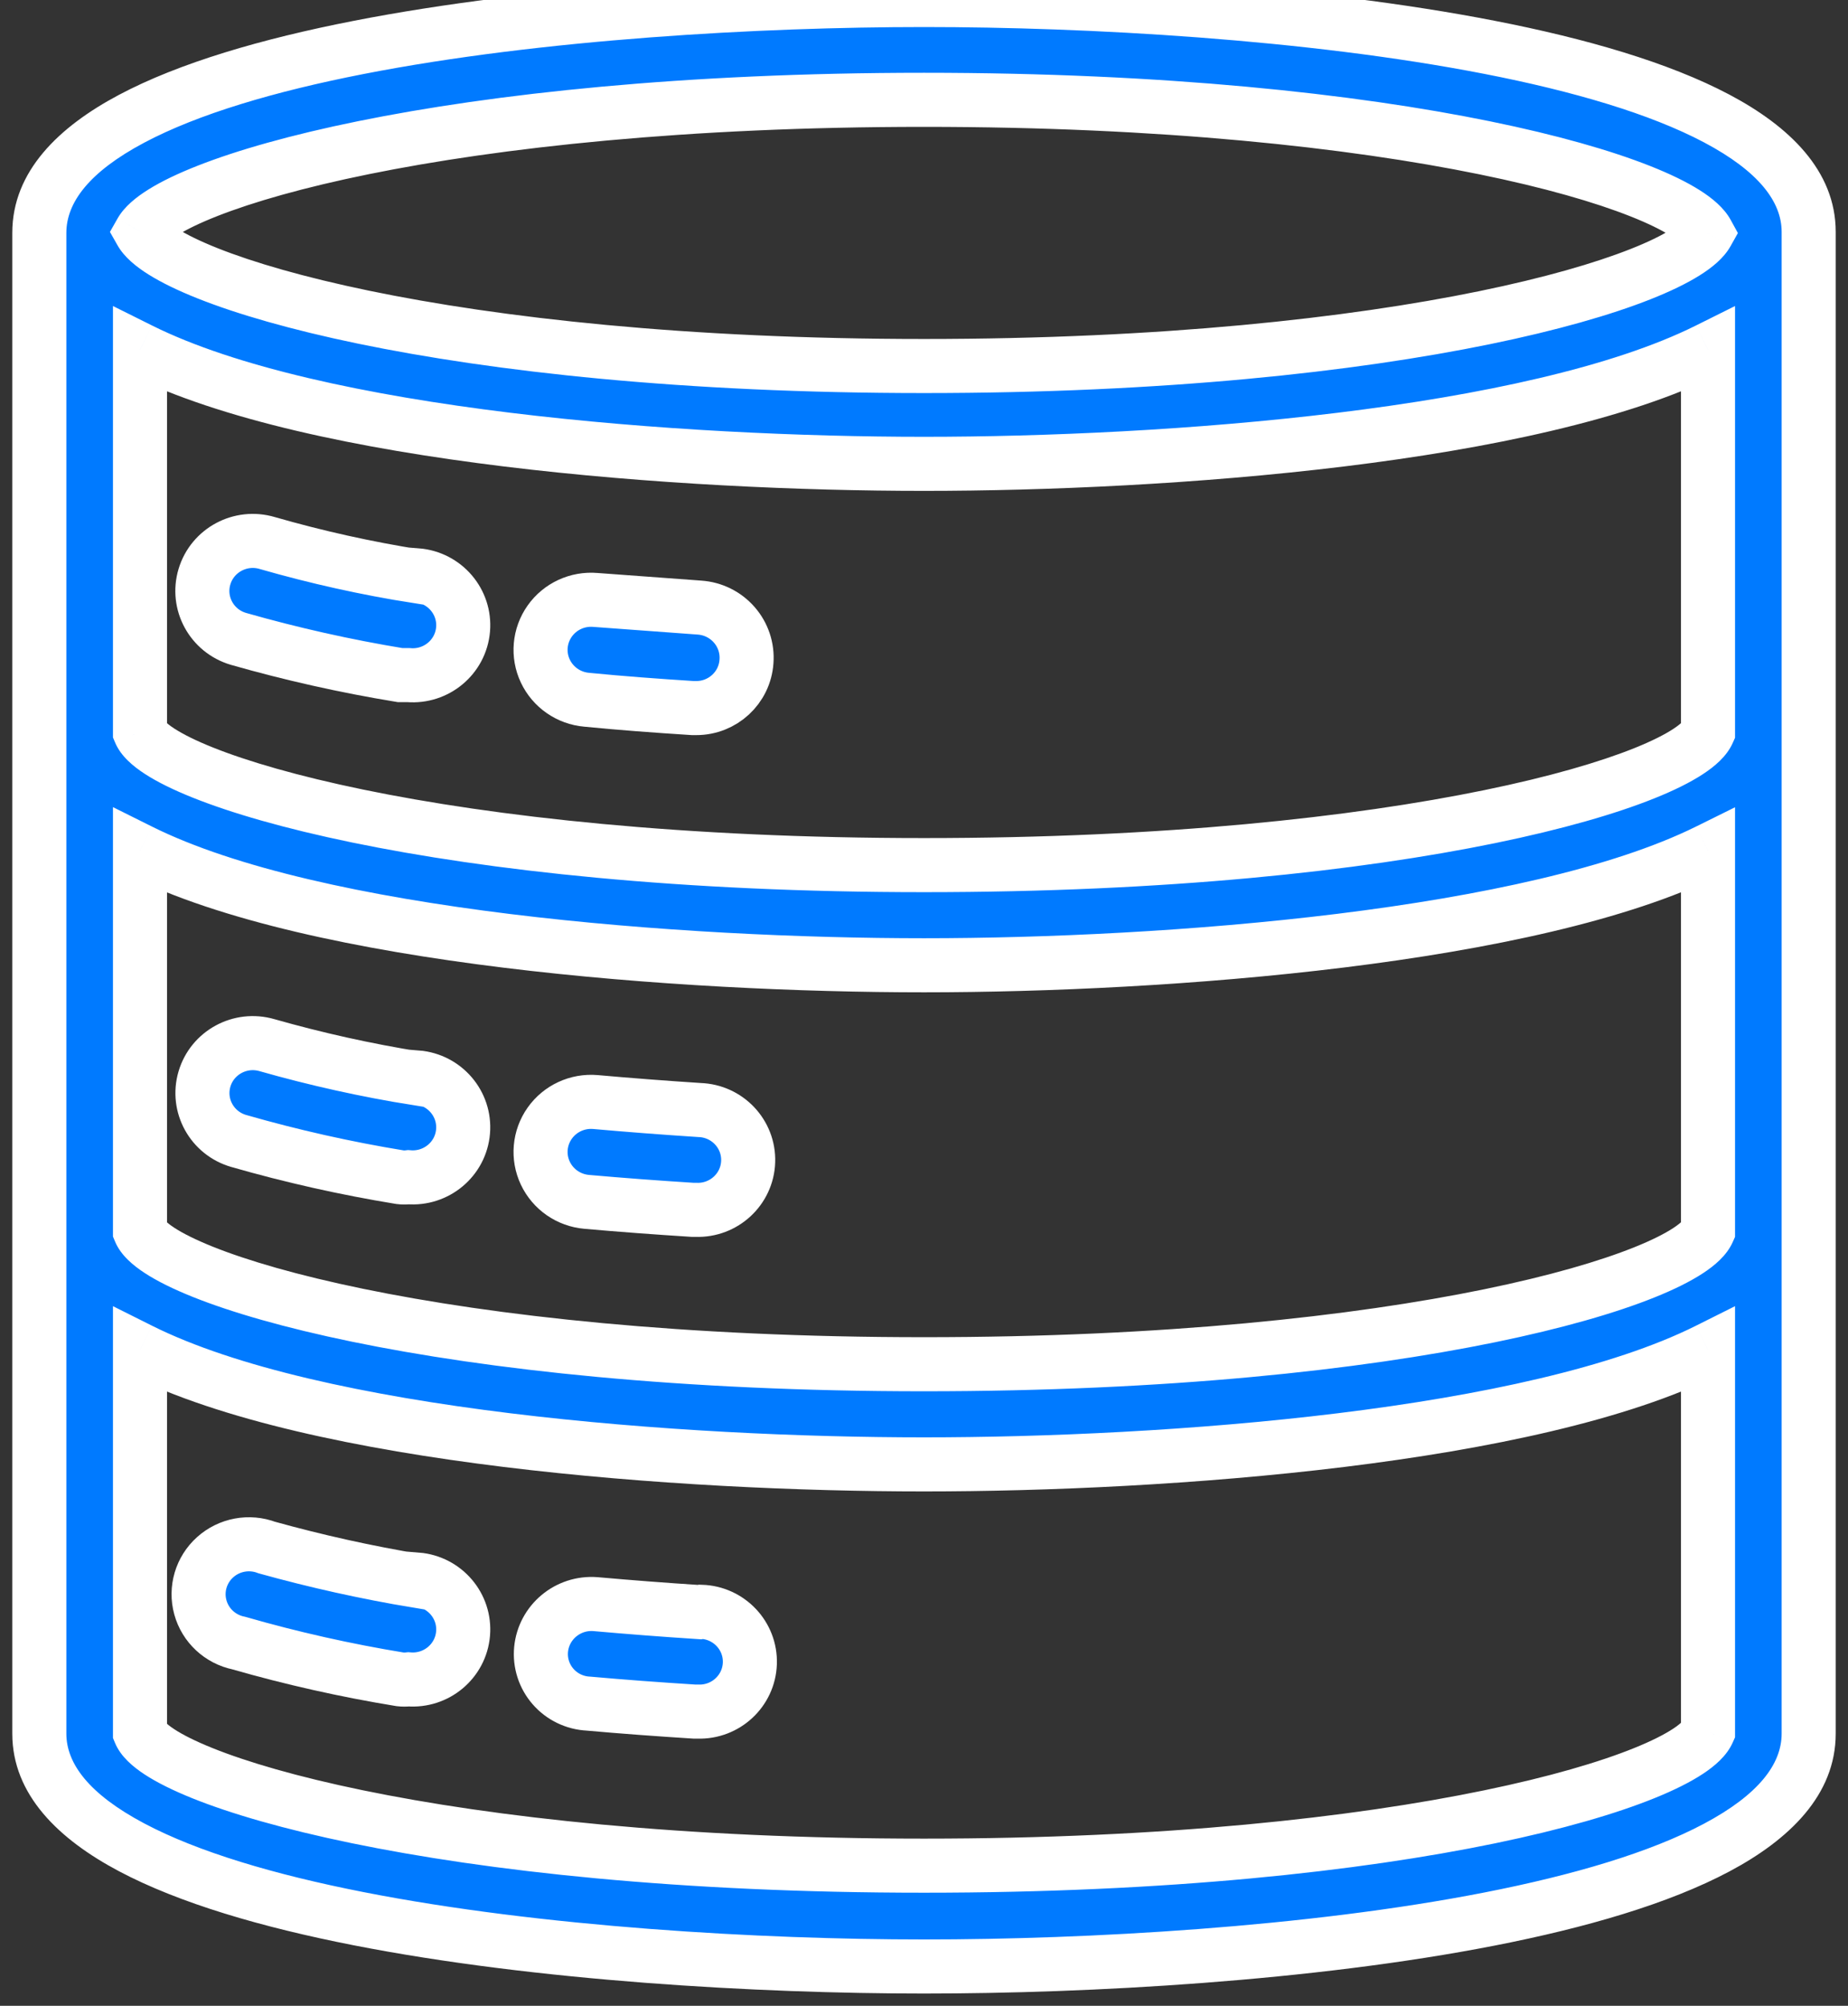 <svg width="94" height="102" viewBox="0 0 94 102" fill="none" xmlns="http://www.w3.org/2000/svg">
<rect x="0" y="0" width="94" height="102" fill="#333333" stroke="none"/>
<path fill-rule="evenodd" clip-rule="evenodd" d="M47 0C30.287 0 2 2.487 2 11.844V88.156C2 97.462 30.287 100 47 100C63.713 100 92 97.513 92 88.156V11.794C92 2.487 63.713 0 47 0ZM86.879 62.606C85.786 65.059 71.634 69.374 47 69.374C22.366 69.374 8.112 64.992 7.121 62.606V43.266C16.05 47.716 34.675 49.086 47 49.086C59.325 49.086 77.95 47.682 86.879 43.266V62.606ZM47 43.993C71.634 43.993 85.786 39.678 86.879 37.225V17.783C77.95 22.233 59.325 23.587 47 23.587C34.675 23.587 16.05 22.233 7.121 17.783V37.225C8.112 39.594 22.366 43.993 47 43.993ZM47 5.076C71.31 5.076 85.445 9.323 86.827 11.844C85.445 14.315 71.31 18.613 47 18.613C22.69 18.613 8.572 14.264 7.173 11.794C8.572 9.323 22.69 5.076 47 5.076ZM7.121 88.105C8.112 90.491 22.298 94.873 47 94.873C71.634 94.873 85.786 90.525 86.879 88.054V68.646C77.95 73.113 59.325 74.467 47 74.467C34.675 74.467 16.05 73.113 7.121 68.646V88.105Z" fill="#007AFF"/>
<path d="M86.879 62.606L88.135 63.165L88.254 62.898V62.606H86.879ZM7.121 62.606H5.746V62.88L5.851 63.133L7.121 62.606ZM7.121 43.266L7.735 42.035L5.746 41.044V43.266H7.121ZM86.879 43.266H88.254V41.051L86.269 42.033L86.879 43.266ZM86.879 37.225L88.135 37.784L88.254 37.517V37.225H86.879ZM86.879 17.783H88.254V15.562L86.265 16.553L86.879 17.783ZM7.121 17.783L7.735 16.553L5.746 15.562V17.783H7.121ZM7.121 37.225H5.746V37.501L5.853 37.755L7.121 37.225ZM86.827 11.844L88.027 12.516L88.399 11.851L88.033 11.183L86.827 11.844ZM7.173 11.794L5.976 11.116L5.592 11.794L5.976 12.471L7.173 11.794ZM7.121 88.105H5.746V88.379L5.851 88.632L7.121 88.105ZM86.879 88.054L88.136 88.61L88.254 88.345V88.054H86.879ZM86.879 68.646H88.254V66.421L86.263 67.417L86.879 68.646ZM7.121 68.646L7.737 67.417L5.746 66.421V68.646H7.121ZM3.375 11.844C3.375 10.302 4.532 8.746 7.327 7.26C10.062 5.806 13.964 4.649 18.497 3.763C27.537 1.995 38.69 1.375 47 1.375V-1.375C38.598 -1.375 27.25 -0.751 17.969 1.064C13.341 1.969 9.127 3.188 6.035 4.832C3.004 6.444 0.625 8.708 0.625 11.844H3.375ZM3.375 88.156V11.844H0.625V88.156H3.375ZM47 98.625C38.691 98.625 27.538 97.993 18.497 96.218C13.964 95.329 10.062 94.171 7.326 92.718C4.528 91.232 3.375 89.683 3.375 88.156H0.625C0.625 91.282 3.008 93.539 6.036 95.147C9.127 96.788 13.34 98.009 17.968 98.917C27.249 100.738 38.596 101.375 47 101.375V98.625ZM90.625 88.156C90.625 89.698 89.468 91.254 86.673 92.74C83.939 94.194 80.036 95.351 75.503 96.237C66.463 98.005 55.31 98.625 47 98.625V101.375C55.402 101.375 66.75 100.751 76.031 98.936C80.659 98.031 84.873 96.812 87.965 95.168C90.996 93.556 93.375 91.292 93.375 88.156H90.625ZM90.625 11.794V88.156H93.375V11.794H90.625ZM47 1.375C55.31 1.375 66.463 1.995 75.504 3.757C80.037 4.64 83.94 5.792 86.676 7.24C89.473 8.721 90.625 10.268 90.625 11.794H93.375C93.375 8.666 90.991 6.412 87.962 4.809C84.872 3.174 80.658 1.959 76.03 1.057C66.749 -0.751 55.403 -1.375 47 -1.375V1.375ZM47 70.749C59.392 70.749 69.183 69.664 76.044 68.257C79.469 67.554 82.197 66.765 84.163 65.974C85.144 65.58 85.972 65.171 86.614 64.752C87.21 64.363 87.832 63.846 88.135 63.165L85.623 62.046C85.653 61.979 85.593 62.134 85.109 62.45C84.672 62.736 84.022 63.067 83.138 63.422C81.374 64.131 78.819 64.88 75.491 65.563C68.844 66.926 59.242 67.999 47 67.999V70.749ZM5.851 63.133C6.142 63.832 6.774 64.352 7.357 64.733C7.992 65.148 8.816 65.554 9.794 65.946C11.755 66.733 14.485 67.524 17.917 68.231C24.79 69.647 34.607 70.749 47 70.749V67.999C34.759 67.999 25.132 66.91 18.472 65.538C15.137 64.851 12.578 64.1 10.818 63.394C9.935 63.039 9.291 62.712 8.861 62.431C8.378 62.115 8.349 61.976 8.391 62.079L5.851 63.133ZM5.746 43.266V62.606H8.496V43.266H5.746ZM47 47.711C40.881 47.711 33.201 47.371 25.954 46.48C18.666 45.584 11.976 44.149 7.735 42.035L6.508 44.496C11.195 46.832 18.282 48.308 25.619 49.209C32.999 50.117 40.794 50.461 47 50.461V47.711ZM86.269 42.033C82.025 44.132 75.334 45.567 68.045 46.467C60.798 47.362 53.118 47.711 47 47.711V50.461C53.207 50.461 61.002 50.108 68.382 49.197C75.719 48.291 82.804 46.815 87.488 44.498L86.269 42.033ZM88.254 62.606V43.266H85.504V62.606H88.254ZM85.623 36.666C85.653 36.598 85.593 36.753 85.109 37.069C84.672 37.355 84.022 37.686 83.138 38.042C81.374 38.75 78.819 39.5 75.491 40.182C68.844 41.546 59.242 42.618 47 42.618V45.368C59.392 45.368 69.183 44.283 76.044 42.876C79.469 42.173 82.197 41.384 84.163 40.593C85.144 40.199 85.972 39.791 86.614 39.371C87.21 38.982 87.832 38.465 88.135 37.784L85.623 36.666ZM85.504 17.783V37.225H88.254V17.783H85.504ZM47 24.962C53.206 24.962 61.001 24.622 68.38 23.719C75.717 22.821 82.805 21.35 87.492 19.014L86.265 16.553C82.024 18.667 75.335 20.098 68.046 20.989C60.8 21.876 53.12 22.212 47 22.212V24.962ZM6.508 19.014C11.195 21.35 18.283 22.821 25.62 23.719C32.999 24.622 40.794 24.962 47 24.962V22.212C40.88 22.212 33.2 21.876 25.954 20.989C18.665 20.098 11.976 18.667 7.735 16.553L6.508 19.014ZM8.496 37.225V17.783H5.746V37.225H8.496ZM47 42.618C34.76 42.618 25.132 41.525 18.472 40.151C15.137 39.463 12.578 38.711 10.818 38.006C9.934 37.652 9.29 37.324 8.859 37.044C8.375 36.728 8.346 36.59 8.39 36.695L5.853 37.755C6.144 38.452 6.777 38.97 7.358 39.348C7.993 39.762 8.817 40.167 9.795 40.558C11.755 41.344 14.485 42.136 17.916 42.844C24.79 44.262 34.606 45.368 47 45.368V42.618ZM88.033 11.183C87.689 10.557 87.076 10.062 86.45 9.667C85.788 9.249 84.943 8.84 83.946 8.445C81.948 7.653 79.208 6.866 75.786 6.168C68.935 4.769 59.23 3.701 47 3.701V6.451C59.08 6.451 68.597 7.507 75.236 8.862C78.56 9.54 81.132 10.288 82.933 11.002C83.835 11.359 84.512 11.696 84.982 11.992C85.216 12.14 85.381 12.267 85.491 12.367C85.605 12.472 85.63 12.521 85.622 12.506L88.033 11.183ZM47 19.988C59.231 19.988 68.936 18.907 75.787 17.502C79.209 16.8 81.948 16.012 83.945 15.223C84.941 14.829 85.784 14.423 86.445 14.01C87.068 13.621 87.682 13.133 88.027 12.516L85.628 11.173C85.637 11.155 85.614 11.203 85.499 11.306C85.388 11.406 85.222 11.532 84.987 11.678C84.516 11.973 83.837 12.309 82.934 12.665C81.132 13.377 78.558 14.126 75.235 14.808C68.596 16.169 59.079 17.238 47 17.238V19.988ZM5.976 12.471C6.323 13.084 6.935 13.571 7.559 13.961C8.22 14.375 9.063 14.783 10.06 15.179C12.057 15.973 14.795 16.768 18.216 17.476C25.066 18.894 34.768 19.988 47 19.988V17.238C34.922 17.238 25.41 16.157 18.774 14.783C15.452 14.095 12.879 13.34 11.075 12.623C10.172 12.264 9.492 11.927 9.018 11.63C8.782 11.483 8.615 11.356 8.503 11.255C8.386 11.15 8.361 11.101 8.369 11.116L5.976 12.471ZM47 3.701C34.77 3.701 25.07 4.769 18.221 6.161C14.801 6.856 12.063 7.638 10.066 8.422C9.069 8.813 8.225 9.216 7.563 9.628C6.939 10.016 6.324 10.501 5.976 11.116L8.369 12.471C8.36 12.487 8.385 12.439 8.501 12.335C8.612 12.235 8.779 12.11 9.014 11.964C9.487 11.67 10.167 11.336 11.07 10.982C12.873 10.274 15.446 9.531 18.769 8.856C25.407 7.507 34.92 6.451 47 6.451V3.701ZM47 93.498C34.725 93.498 25.098 92.409 18.446 91.037C15.116 90.35 12.563 89.599 10.81 88.893C9.93 88.539 9.288 88.212 8.86 87.931C8.38 87.616 8.349 87.477 8.391 87.578L5.851 88.632C6.141 89.329 6.771 89.849 7.352 90.231C7.986 90.646 8.808 91.052 9.783 91.445C11.74 92.232 14.463 93.023 17.891 93.73C24.756 95.146 34.573 96.248 47 96.248V93.498ZM85.621 87.498C85.65 87.433 85.589 87.59 85.106 87.908C84.668 88.196 84.019 88.529 83.135 88.887C81.372 89.601 78.817 90.356 75.489 91.043C68.843 92.417 59.242 93.498 47 93.498V96.248C59.392 96.248 69.184 95.155 76.046 93.737C79.472 93.028 82.199 92.233 84.167 91.436C85.148 91.039 85.976 90.627 86.618 90.205C87.214 89.812 87.834 89.293 88.136 88.61L85.621 87.498ZM85.504 68.646V88.054H88.254V68.646H85.504ZM47 75.842C53.206 75.842 61.001 75.502 68.381 74.597C75.717 73.697 82.806 72.222 87.494 69.876L86.263 67.417C82.023 69.538 75.335 70.973 68.046 71.867C60.8 72.756 53.12 73.092 47 73.092V75.842ZM6.506 69.876C11.194 72.222 18.283 73.697 25.619 74.597C32.999 75.502 40.794 75.842 47 75.842V73.092C40.88 73.092 33.2 72.756 25.954 71.867C18.665 70.973 11.977 69.538 7.737 67.417L6.506 69.876ZM8.496 88.105V68.646H5.746V88.105H8.496Z" fill="white"/>
<path d="M35.58 30.897L30.288 30.508C29.373 30.429 28.486 30.84 27.96 31.586C27.434 32.332 27.349 33.3 27.738 34.124C28.127 34.949 28.93 35.505 29.845 35.584C31.552 35.753 33.378 35.888 35.239 36.007H35.41C36.76 36.01 37.88 34.973 37.97 33.638C38.022 32.96 37.799 32.289 37.35 31.775C36.902 31.26 36.265 30.944 35.58 30.897Z" fill="#007AFF" stroke="white" stroke-width="2.75"/>
<path d="M21.207 29.306C18.636 28.899 16.093 28.334 13.593 27.614C12.236 27.212 10.806 27.977 10.401 29.323C9.995 30.669 10.767 32.085 12.125 32.487C14.829 33.259 17.577 33.875 20.354 34.331H20.78C22.195 34.448 23.436 33.406 23.554 32.005C23.672 30.603 22.621 29.372 21.207 29.255V29.306Z" fill="#007AFF" stroke="white" stroke-width="2.75"/>
<path d="M35.58 56.447C33.754 56.328 31.995 56.193 30.288 56.041C29.373 55.962 28.486 56.373 27.96 57.119C27.434 57.865 27.349 58.833 27.738 59.657C28.127 60.482 28.93 61.038 29.845 61.117C31.552 61.269 33.378 61.405 35.239 61.523H35.41C36.824 61.57 38.009 60.471 38.056 59.07C38.103 57.668 36.995 56.494 35.58 56.447Z" fill="#007AFF" stroke="white" stroke-width="2.75"/>
<path d="M21.206 54.839C18.631 54.426 16.083 53.861 13.575 53.147C12.218 52.755 10.796 53.527 10.4 54.873C10.004 56.219 10.784 57.628 12.141 58.02C14.839 58.795 17.581 59.411 20.352 59.864C20.494 59.881 20.638 59.881 20.779 59.864C22.194 59.981 23.436 58.94 23.553 57.538C23.671 56.136 22.62 54.905 21.206 54.788V54.839Z" fill="#007AFF" stroke="white" stroke-width="2.75"/>
<path d="M35.581 81.979C33.754 81.861 31.996 81.725 30.289 81.573C28.888 81.465 27.659 82.489 27.523 83.874C27.457 84.56 27.677 85.243 28.132 85.764C28.586 86.285 29.236 86.599 29.93 86.632C31.637 86.785 33.464 86.92 35.325 87.038H35.496C36.91 87.085 38.094 85.987 38.142 84.585C38.189 83.183 37.081 82.009 35.666 81.962L35.581 81.979Z" fill="#007AFF" stroke="white" stroke-width="2.75"/>
<path d="M21.207 80.389C18.634 79.96 16.087 79.395 13.576 78.697C12.675 78.356 11.658 78.546 10.944 79.187C10.229 79.828 9.938 80.813 10.191 81.734C10.444 82.656 11.198 83.359 12.142 83.553C14.84 84.329 17.582 84.944 20.353 85.398C20.495 85.414 20.638 85.414 20.78 85.398C22.194 85.515 23.436 84.473 23.554 83.071C23.672 81.669 22.621 80.439 21.207 80.322V80.389Z" fill="#007AFF" stroke="white" stroke-width="2.75"/>
</svg>
